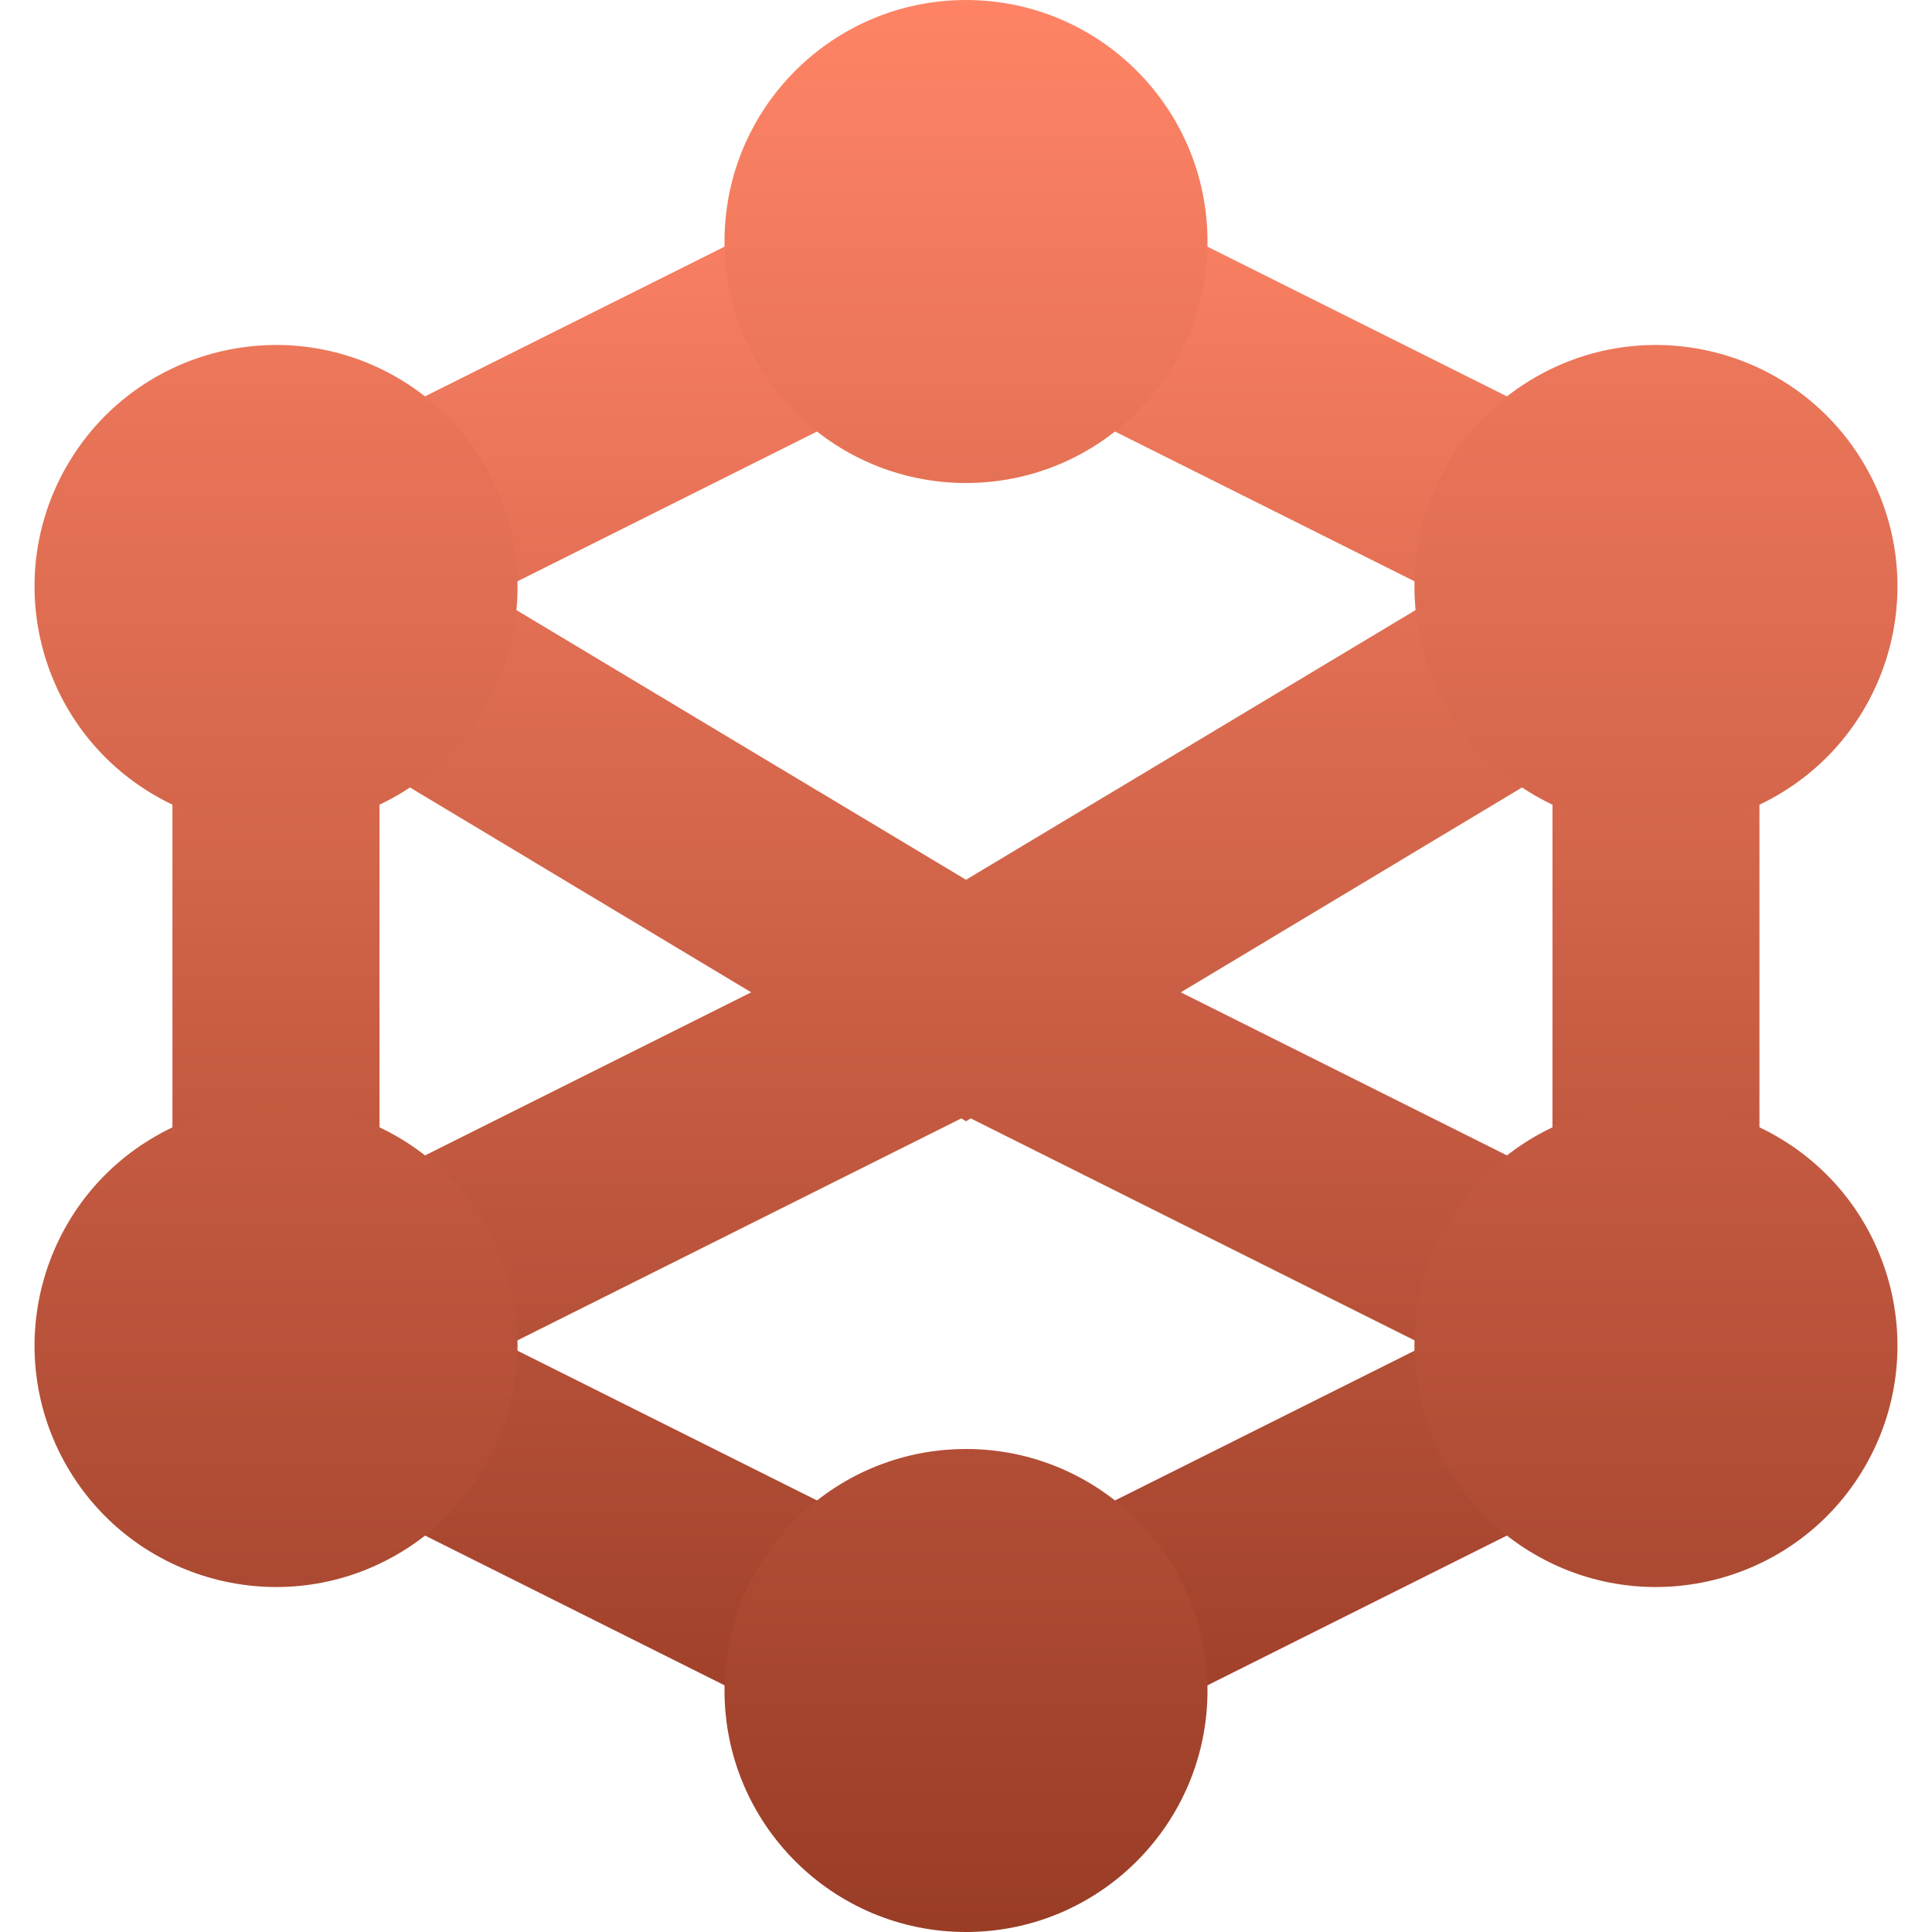 <svg xmlns="http://www.w3.org/2000/svg" width="16" height="16" version="1.1">
 <defs>
   <style id="current-color-scheme" type="text/css">
   .ColorScheme-Text { color: #d3dae3; } .ColorScheme-Highlight { color:#5294e2; }
  </style>
  <linearGradient id="arrongin" x1="0%" x2="0%" y1="0%" y2="100%">
   <stop offset="0%" style="stop-color:#dd9b44; stop-opacity:1"/>
   <stop offset="100%" style="stop-color:#ad6c16; stop-opacity:1"/>
  </linearGradient>
  <linearGradient id="aurora" x1="0%" x2="0%" y1="0%" y2="100%">
   <stop offset="0%" style="stop-color:#09D4DF; stop-opacity:1"/>
   <stop offset="100%" style="stop-color:#9269F4; stop-opacity:1"/>
  </linearGradient>
  <linearGradient id="cyberneon" x1="0%" x2="0%" y1="0%" y2="100%">
    <stop offset="0" style="stop-color:#0abdc6; stop-opacity:1"/>
    <stop offset="1" style="stop-color:#ea00d9; stop-opacity:1"/>
  </linearGradient>
  <linearGradient id="fitdance" x1="0%" x2="0%" y1="0%" y2="100%">
   <stop offset="0%" style="stop-color:#1AD6AB; stop-opacity:1"/>
   <stop offset="100%" style="stop-color:#329DB6; stop-opacity:1"/>
  </linearGradient>
  <linearGradient id="oomox" x1="0%" x2="0%" y1="0%" y2="100%">
   <stop offset="0%" style="stop-color:#ff8466; stop-opacity:1"/>
   <stop offset="100%" style="stop-color:#993c26; stop-opacity:1"/>
  </linearGradient>
  <linearGradient id="rainblue" x1="0%" x2="0%" y1="0%" y2="100%">
   <stop offset="0%" style="stop-color:#00F260; stop-opacity:1"/>
   <stop offset="100%" style="stop-color:#0575E6; stop-opacity:1"/>
  </linearGradient>
  <linearGradient id="sunrise" x1="0%" x2="0%" y1="0%" y2="100%">
   <stop offset="0%" style="stop-color: #FF8501; stop-opacity:1"/>
   <stop offset="100%" style="stop-color: #FFCB01; stop-opacity:1"/>
  </linearGradient>
  <linearGradient id="telinkrin" x1="0%" x2="0%" y1="0%" y2="100%">
   <stop offset="0%" style="stop-color: #b2ced6; stop-opacity:1"/>
   <stop offset="100%" style="stop-color: #6da5b7; stop-opacity:1"/>
  </linearGradient>
  <linearGradient id="60spsycho" x1="0%" x2="0%" y1="0%" y2="100%">
   <stop offset="0%" style="stop-color: #df5940; stop-opacity:1"/>
   <stop offset="25%" style="stop-color: #d8d15f; stop-opacity:1"/>
   <stop offset="50%" style="stop-color: #e9882a; stop-opacity:1"/>
   <stop offset="100%" style="stop-color: #279362; stop-opacity:1"/>
  </linearGradient>
  <linearGradient id="90ssummer" x1="0%" x2="0%" y1="0%" y2="100%">
   <stop offset="0%" style="stop-color: #f618c7; stop-opacity:1"/>
   <stop offset="20%" style="stop-color: #94ffab; stop-opacity:1"/>
   <stop offset="50%" style="stop-color: #fbfd54; stop-opacity:1"/>
   <stop offset="100%" style="stop-color: #0f83ae; stop-opacity:1"/>
  </linearGradient>
 </defs>
 <path fill="url(#oomox)" class="ColorScheme-Text" fill-rule="evenodd" d="M 3.143 9.757 L 6.221 8.218 L 3.143 6.37 L 3.143 9.757 Z M 4.2 11.143 L 7.961 9.262 L 8 9.286 L 8.039 9.262 L 11.8 11.143 L 8 13.043 L 4.2 11.143 L 4.2 11.143 Z M 12.857 9.757 L 9.779 8.218 L 12.857 6.37 L 12.857 9.757 Z M 11.936 4.925 L 8 7.286 L 4.064 4.925 L 8 2.957 L 11.936 4.925 Z M 1.428 4.328 L 8 1.043 L 14.571 4.328 L 14.571 11.671 L 8 14.957 L 1.428 11.671 L 1.428 4.328 L 1.428 4.328 Z"/>
 <path fill="url(#oomox)" class="ColorScheme-Text" fill-rule="evenodd" d="M 6 2 C 6 0.896 6.896 0 8 0 C 9.104 0 10 0.896 10 2 C 10 3.104 9.104 4 8 4 C 6.896 4 6 3.104 6 2 L 6 2 L 6 2 L 6 2 L 6 2 Z M 6 14 C 6 12.896 6.896 12 8 12 C 9.104 12 10 12.896 10 14 C 10 15.104 9.104 16 8 16 C 6.896 16 6 15.104 6 14 L 6 14 L 6 14 L 6 14 L 6 14 Z M 12.714 3.125 C 13.67 2.573 14.894 2.901 15.446 3.857 C 15.998 4.813 15.67 6.037 14.714 6.589 C 13.758 7.141 12.534 6.813 11.982 5.857 C 11.43 4.901 11.758 3.677 12.714 3.125 L 12.714 3.125 L 12.714 3.125 L 12.714 3.125 Z M 1.286 9.411 C 2.242 8.859 3.466 9.187 4.018 10.143 C 4.57 11.099 4.242 12.323 3.286 12.875 C 2.33 13.427 1.106 13.099 0.554 12.143 C 0.002 11.187 0.33 9.963 1.286 9.411 L 1.286 9.411 L 1.286 9.411 Z M 14.714 9.411 C 15.67 9.963 15.998 11.187 15.446 12.143 C 14.894 13.099 13.67 13.427 12.714 12.875 C 11.758 12.323 11.43 11.099 11.982 10.143 C 12.534 9.187 13.758 8.859 14.714 9.411 L 14.714 9.411 Z M 3.286 3.125 C 4.242 3.677 4.57 4.901 4.018 5.857 C 3.466 6.813 2.242 7.141 1.286 6.589 C 0.33 6.037 0.002 4.813 0.554 3.857 C 1.106 2.901 2.33 2.573 3.286 3.125 Z"/>
</svg>
